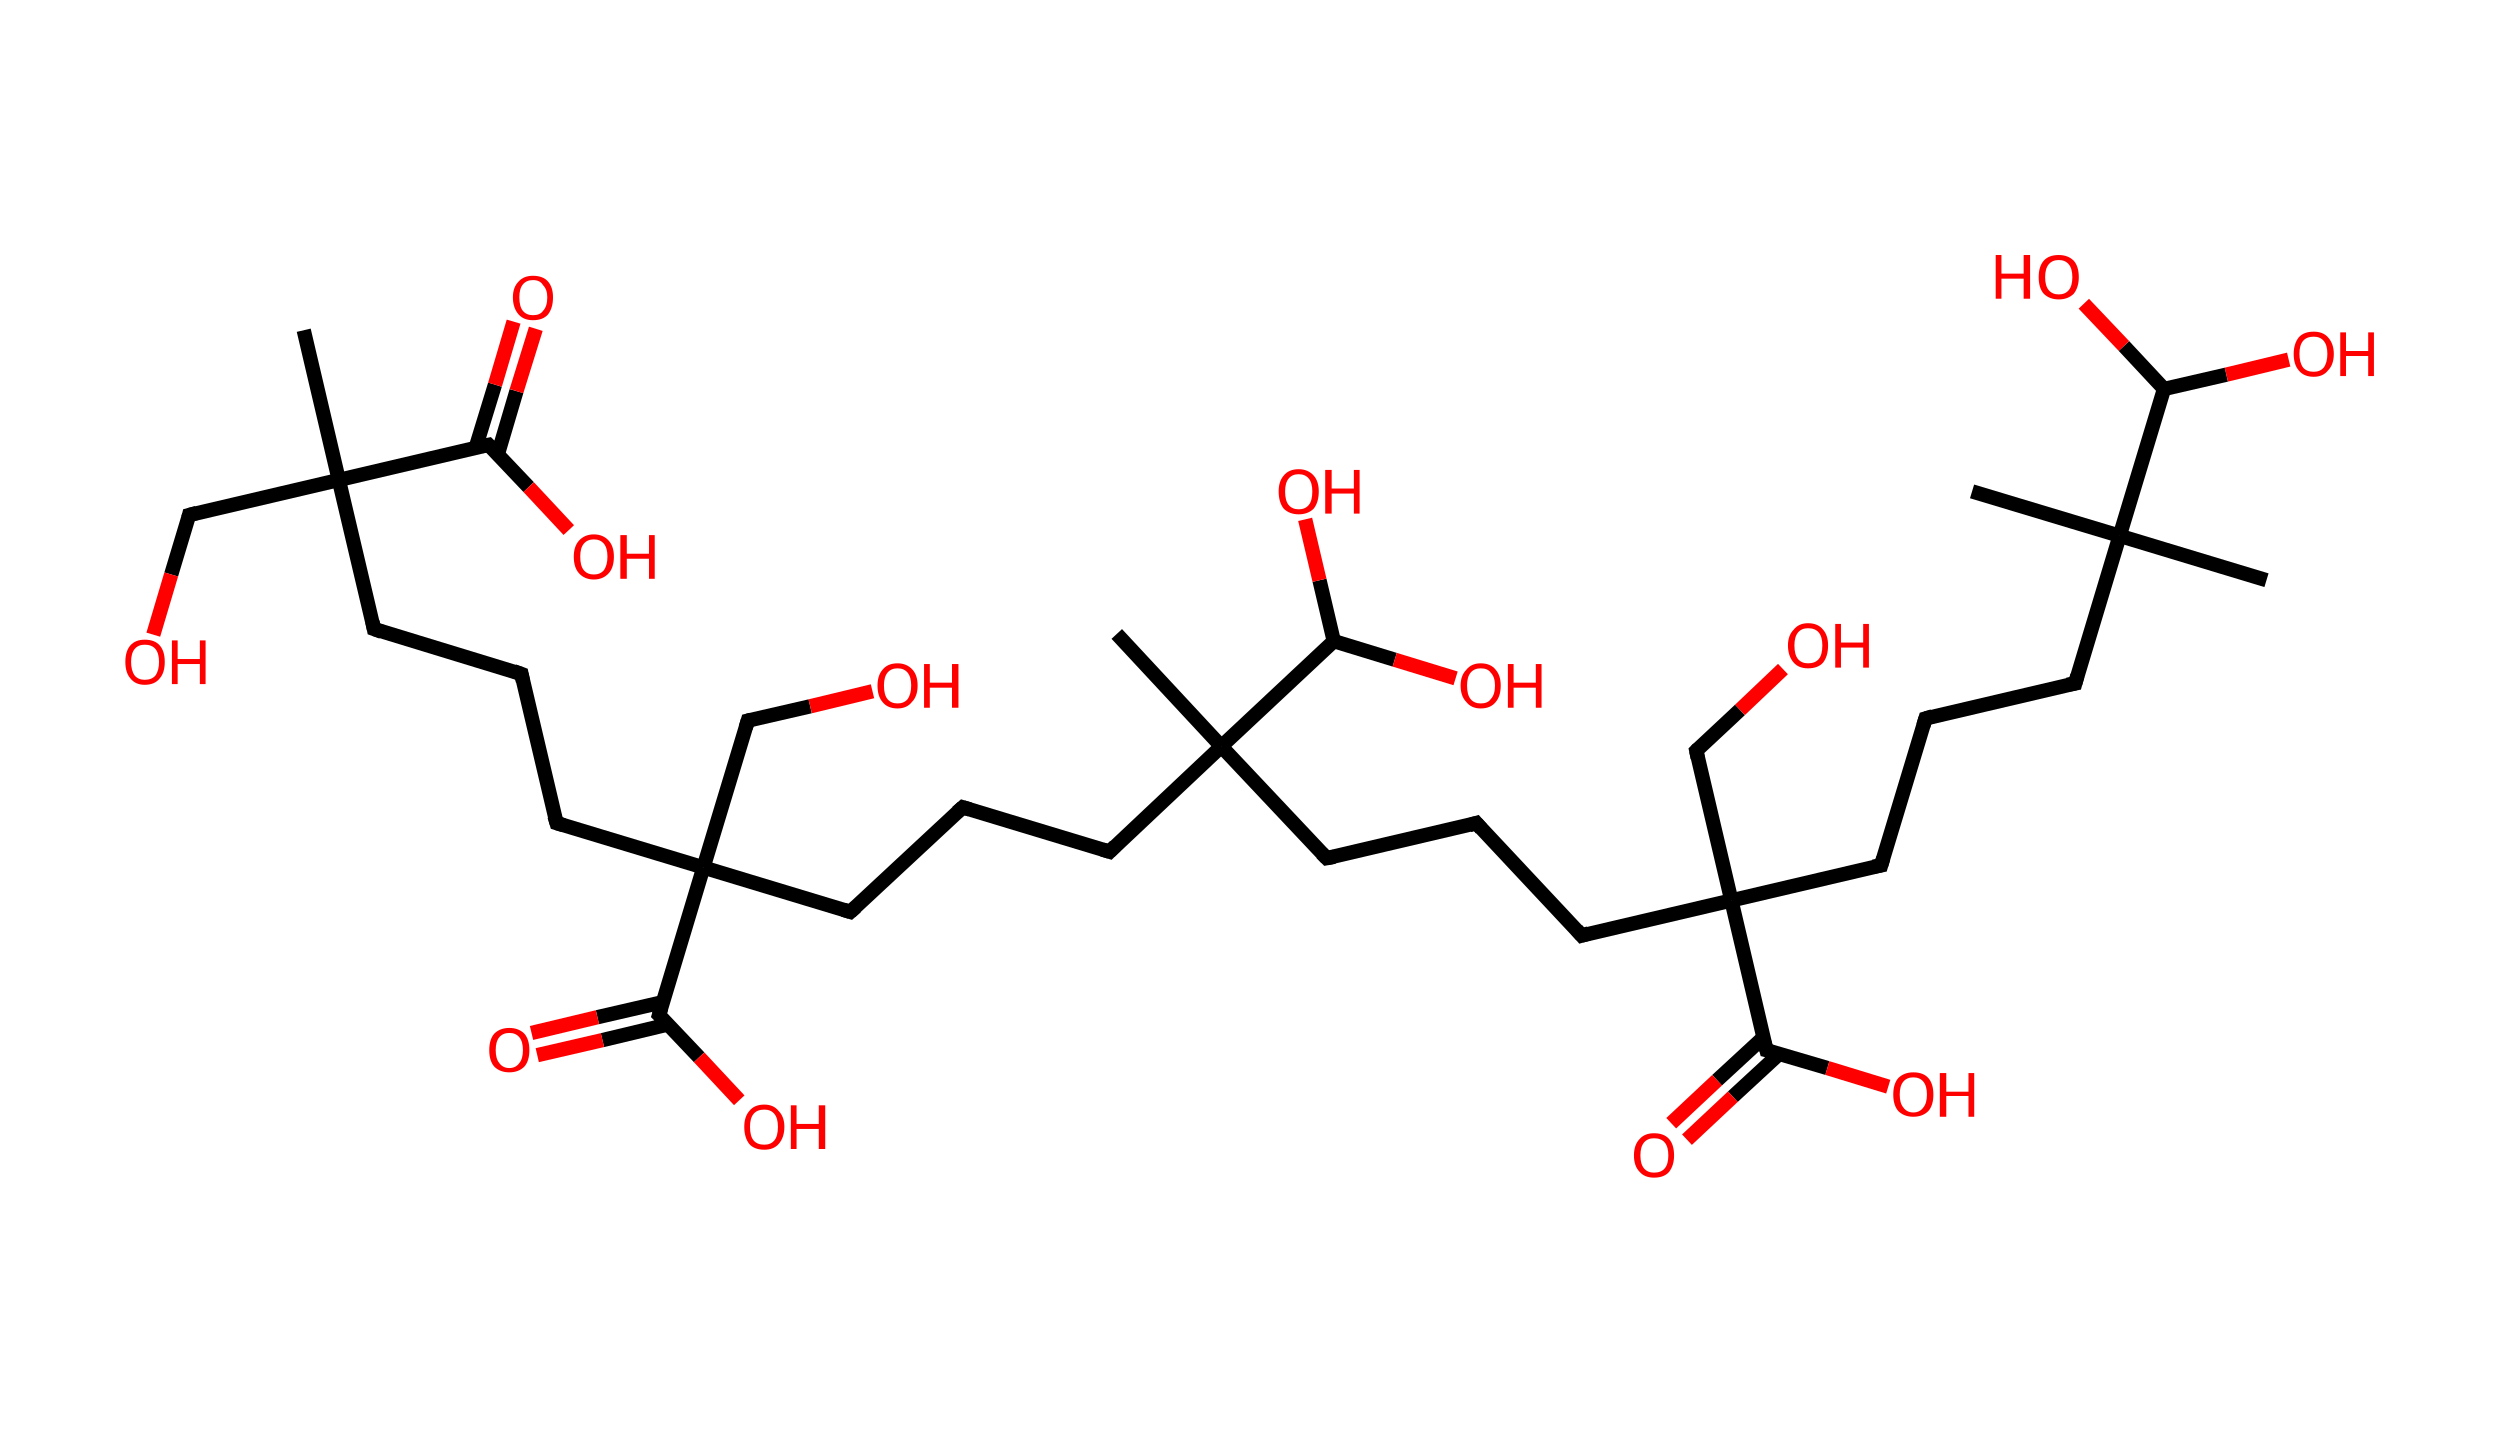<?xml version='1.0' encoding='ASCII' standalone='yes'?>
<svg xmlns="http://www.w3.org/2000/svg" xmlns:rdkit="http://www.rdkit.org/xml" xmlns:xlink="http://www.w3.org/1999/xlink" version="1.1" baseProfile="full" xml:space="preserve" width="349px" height="200px" viewBox="0 0 349 200">
<!-- END OF HEADER -->
<rect style="opacity:1.0;fill:#FFFFFF;stroke:none" width="349.0" height="200.0" x="0.0" y="0.0"> </rect>
<path class="bond-0 atom-0 atom-1" d="M 42.4,46.1 L 47.3,67.0" style="fill:none;fill-rule:evenodd;stroke:#000000;stroke-width:2.0px;stroke-linecap:butt;stroke-linejoin:miter;stroke-opacity:1"/>
<path class="bond-1 atom-1 atom-2" d="M 47.3,67.0 L 26.4,71.9" style="fill:none;fill-rule:evenodd;stroke:#000000;stroke-width:2.0px;stroke-linecap:butt;stroke-linejoin:miter;stroke-opacity:1"/>
<path class="bond-2 atom-2 atom-3" d="M 26.4,71.9 L 23.9,80.2" style="fill:none;fill-rule:evenodd;stroke:#000000;stroke-width:2.0px;stroke-linecap:butt;stroke-linejoin:miter;stroke-opacity:1"/>
<path class="bond-2 atom-2 atom-3" d="M 23.9,80.2 L 21.4,88.6" style="fill:none;fill-rule:evenodd;stroke:#FF0000;stroke-width:2.0px;stroke-linecap:butt;stroke-linejoin:miter;stroke-opacity:1"/>
<path class="bond-3 atom-1 atom-4" d="M 47.3,67.0 L 52.2,87.8" style="fill:none;fill-rule:evenodd;stroke:#000000;stroke-width:2.0px;stroke-linecap:butt;stroke-linejoin:miter;stroke-opacity:1"/>
<path class="bond-4 atom-4 atom-5" d="M 52.2,87.8 L 72.8,94.1" style="fill:none;fill-rule:evenodd;stroke:#000000;stroke-width:2.0px;stroke-linecap:butt;stroke-linejoin:miter;stroke-opacity:1"/>
<path class="bond-5 atom-5 atom-6" d="M 72.8,94.1 L 77.7,114.9" style="fill:none;fill-rule:evenodd;stroke:#000000;stroke-width:2.0px;stroke-linecap:butt;stroke-linejoin:miter;stroke-opacity:1"/>
<path class="bond-6 atom-6 atom-7" d="M 77.7,114.9 L 98.2,121.1" style="fill:none;fill-rule:evenodd;stroke:#000000;stroke-width:2.0px;stroke-linecap:butt;stroke-linejoin:miter;stroke-opacity:1"/>
<path class="bond-7 atom-7 atom-8" d="M 98.2,121.1 L 104.4,100.6" style="fill:none;fill-rule:evenodd;stroke:#000000;stroke-width:2.0px;stroke-linecap:butt;stroke-linejoin:miter;stroke-opacity:1"/>
<path class="bond-8 atom-8 atom-9" d="M 104.4,100.6 L 113.1,98.6" style="fill:none;fill-rule:evenodd;stroke:#000000;stroke-width:2.0px;stroke-linecap:butt;stroke-linejoin:miter;stroke-opacity:1"/>
<path class="bond-8 atom-8 atom-9" d="M 113.1,98.6 L 121.8,96.5" style="fill:none;fill-rule:evenodd;stroke:#FF0000;stroke-width:2.0px;stroke-linecap:butt;stroke-linejoin:miter;stroke-opacity:1"/>
<path class="bond-9 atom-7 atom-10" d="M 98.2,121.1 L 118.7,127.3" style="fill:none;fill-rule:evenodd;stroke:#000000;stroke-width:2.0px;stroke-linecap:butt;stroke-linejoin:miter;stroke-opacity:1"/>
<path class="bond-10 atom-10 atom-11" d="M 118.7,127.3 L 134.4,112.7" style="fill:none;fill-rule:evenodd;stroke:#000000;stroke-width:2.0px;stroke-linecap:butt;stroke-linejoin:miter;stroke-opacity:1"/>
<path class="bond-11 atom-11 atom-12" d="M 134.4,112.7 L 154.9,118.9" style="fill:none;fill-rule:evenodd;stroke:#000000;stroke-width:2.0px;stroke-linecap:butt;stroke-linejoin:miter;stroke-opacity:1"/>
<path class="bond-12 atom-12 atom-13" d="M 154.9,118.9 L 170.5,104.2" style="fill:none;fill-rule:evenodd;stroke:#000000;stroke-width:2.0px;stroke-linecap:butt;stroke-linejoin:miter;stroke-opacity:1"/>
<path class="bond-13 atom-13 atom-14" d="M 170.5,104.2 L 155.9,88.5" style="fill:none;fill-rule:evenodd;stroke:#000000;stroke-width:2.0px;stroke-linecap:butt;stroke-linejoin:miter;stroke-opacity:1"/>
<path class="bond-14 atom-13 atom-15" d="M 170.5,104.2 L 185.2,119.8" style="fill:none;fill-rule:evenodd;stroke:#000000;stroke-width:2.0px;stroke-linecap:butt;stroke-linejoin:miter;stroke-opacity:1"/>
<path class="bond-15 atom-15 atom-16" d="M 185.2,119.8 L 206.1,114.9" style="fill:none;fill-rule:evenodd;stroke:#000000;stroke-width:2.0px;stroke-linecap:butt;stroke-linejoin:miter;stroke-opacity:1"/>
<path class="bond-16 atom-16 atom-17" d="M 206.1,114.9 L 220.8,130.6" style="fill:none;fill-rule:evenodd;stroke:#000000;stroke-width:2.0px;stroke-linecap:butt;stroke-linejoin:miter;stroke-opacity:1"/>
<path class="bond-17 atom-17 atom-18" d="M 220.8,130.6 L 241.7,125.7" style="fill:none;fill-rule:evenodd;stroke:#000000;stroke-width:2.0px;stroke-linecap:butt;stroke-linejoin:miter;stroke-opacity:1"/>
<path class="bond-18 atom-18 atom-19" d="M 241.7,125.7 L 236.8,104.8" style="fill:none;fill-rule:evenodd;stroke:#000000;stroke-width:2.0px;stroke-linecap:butt;stroke-linejoin:miter;stroke-opacity:1"/>
<path class="bond-19 atom-19 atom-20" d="M 236.8,104.8 L 242.9,99.1" style="fill:none;fill-rule:evenodd;stroke:#000000;stroke-width:2.0px;stroke-linecap:butt;stroke-linejoin:miter;stroke-opacity:1"/>
<path class="bond-19 atom-19 atom-20" d="M 242.9,99.1 L 248.9,93.4" style="fill:none;fill-rule:evenodd;stroke:#FF0000;stroke-width:2.0px;stroke-linecap:butt;stroke-linejoin:miter;stroke-opacity:1"/>
<path class="bond-20 atom-18 atom-21" d="M 241.7,125.7 L 262.6,120.8" style="fill:none;fill-rule:evenodd;stroke:#000000;stroke-width:2.0px;stroke-linecap:butt;stroke-linejoin:miter;stroke-opacity:1"/>
<path class="bond-21 atom-21 atom-22" d="M 262.6,120.8 L 268.8,100.3" style="fill:none;fill-rule:evenodd;stroke:#000000;stroke-width:2.0px;stroke-linecap:butt;stroke-linejoin:miter;stroke-opacity:1"/>
<path class="bond-22 atom-22 atom-23" d="M 268.8,100.3 L 289.7,95.4" style="fill:none;fill-rule:evenodd;stroke:#000000;stroke-width:2.0px;stroke-linecap:butt;stroke-linejoin:miter;stroke-opacity:1"/>
<path class="bond-23 atom-23 atom-24" d="M 289.7,95.4 L 295.9,74.8" style="fill:none;fill-rule:evenodd;stroke:#000000;stroke-width:2.0px;stroke-linecap:butt;stroke-linejoin:miter;stroke-opacity:1"/>
<path class="bond-24 atom-24 atom-25" d="M 295.9,74.8 L 275.3,68.6" style="fill:none;fill-rule:evenodd;stroke:#000000;stroke-width:2.0px;stroke-linecap:butt;stroke-linejoin:miter;stroke-opacity:1"/>
<path class="bond-25 atom-24 atom-26" d="M 295.9,74.8 L 316.4,81.0" style="fill:none;fill-rule:evenodd;stroke:#000000;stroke-width:2.0px;stroke-linecap:butt;stroke-linejoin:miter;stroke-opacity:1"/>
<path class="bond-26 atom-24 atom-27" d="M 295.9,74.8 L 302.1,54.3" style="fill:none;fill-rule:evenodd;stroke:#000000;stroke-width:2.0px;stroke-linecap:butt;stroke-linejoin:miter;stroke-opacity:1"/>
<path class="bond-27 atom-27 atom-28" d="M 302.1,54.3 L 296.5,48.3" style="fill:none;fill-rule:evenodd;stroke:#000000;stroke-width:2.0px;stroke-linecap:butt;stroke-linejoin:miter;stroke-opacity:1"/>
<path class="bond-27 atom-27 atom-28" d="M 296.5,48.3 L 290.9,42.4" style="fill:none;fill-rule:evenodd;stroke:#FF0000;stroke-width:2.0px;stroke-linecap:butt;stroke-linejoin:miter;stroke-opacity:1"/>
<path class="bond-28 atom-27 atom-29" d="M 302.1,54.3 L 310.8,52.3" style="fill:none;fill-rule:evenodd;stroke:#000000;stroke-width:2.0px;stroke-linecap:butt;stroke-linejoin:miter;stroke-opacity:1"/>
<path class="bond-28 atom-27 atom-29" d="M 310.8,52.3 L 319.5,50.2" style="fill:none;fill-rule:evenodd;stroke:#FF0000;stroke-width:2.0px;stroke-linecap:butt;stroke-linejoin:miter;stroke-opacity:1"/>
<path class="bond-29 atom-18 atom-30" d="M 241.7,125.7 L 246.6,146.6" style="fill:none;fill-rule:evenodd;stroke:#000000;stroke-width:2.0px;stroke-linecap:butt;stroke-linejoin:miter;stroke-opacity:1"/>
<path class="bond-30 atom-30 atom-31" d="M 246.2,144.8 L 239.7,150.8" style="fill:none;fill-rule:evenodd;stroke:#000000;stroke-width:2.0px;stroke-linecap:butt;stroke-linejoin:miter;stroke-opacity:1"/>
<path class="bond-30 atom-30 atom-31" d="M 239.7,150.8 L 233.3,156.8" style="fill:none;fill-rule:evenodd;stroke:#FF0000;stroke-width:2.0px;stroke-linecap:butt;stroke-linejoin:miter;stroke-opacity:1"/>
<path class="bond-30 atom-30 atom-31" d="M 248.4,147.1 L 241.9,153.1" style="fill:none;fill-rule:evenodd;stroke:#000000;stroke-width:2.0px;stroke-linecap:butt;stroke-linejoin:miter;stroke-opacity:1"/>
<path class="bond-30 atom-30 atom-31" d="M 241.9,153.1 L 235.5,159.1" style="fill:none;fill-rule:evenodd;stroke:#FF0000;stroke-width:2.0px;stroke-linecap:butt;stroke-linejoin:miter;stroke-opacity:1"/>
<path class="bond-31 atom-30 atom-32" d="M 246.6,146.6 L 255.1,149.1" style="fill:none;fill-rule:evenodd;stroke:#000000;stroke-width:2.0px;stroke-linecap:butt;stroke-linejoin:miter;stroke-opacity:1"/>
<path class="bond-31 atom-30 atom-32" d="M 255.1,149.1 L 263.6,151.7" style="fill:none;fill-rule:evenodd;stroke:#FF0000;stroke-width:2.0px;stroke-linecap:butt;stroke-linejoin:miter;stroke-opacity:1"/>
<path class="bond-32 atom-13 atom-33" d="M 170.5,104.2 L 186.2,89.5" style="fill:none;fill-rule:evenodd;stroke:#000000;stroke-width:2.0px;stroke-linecap:butt;stroke-linejoin:miter;stroke-opacity:1"/>
<path class="bond-33 atom-33 atom-34" d="M 186.2,89.5 L 184.2,81.0" style="fill:none;fill-rule:evenodd;stroke:#000000;stroke-width:2.0px;stroke-linecap:butt;stroke-linejoin:miter;stroke-opacity:1"/>
<path class="bond-33 atom-33 atom-34" d="M 184.2,81.0 L 182.2,72.5" style="fill:none;fill-rule:evenodd;stroke:#FF0000;stroke-width:2.0px;stroke-linecap:butt;stroke-linejoin:miter;stroke-opacity:1"/>
<path class="bond-34 atom-33 atom-35" d="M 186.2,89.5 L 194.7,92.1" style="fill:none;fill-rule:evenodd;stroke:#000000;stroke-width:2.0px;stroke-linecap:butt;stroke-linejoin:miter;stroke-opacity:1"/>
<path class="bond-34 atom-33 atom-35" d="M 194.7,92.1 L 203.2,94.7" style="fill:none;fill-rule:evenodd;stroke:#FF0000;stroke-width:2.0px;stroke-linecap:butt;stroke-linejoin:miter;stroke-opacity:1"/>
<path class="bond-35 atom-7 atom-36" d="M 98.2,121.1 L 92.0,141.7" style="fill:none;fill-rule:evenodd;stroke:#000000;stroke-width:2.0px;stroke-linecap:butt;stroke-linejoin:miter;stroke-opacity:1"/>
<path class="bond-36 atom-36 atom-37" d="M 92.5,139.9 L 83.4,142.0" style="fill:none;fill-rule:evenodd;stroke:#000000;stroke-width:2.0px;stroke-linecap:butt;stroke-linejoin:miter;stroke-opacity:1"/>
<path class="bond-36 atom-36 atom-37" d="M 83.4,142.0 L 74.2,144.2" style="fill:none;fill-rule:evenodd;stroke:#FF0000;stroke-width:2.0px;stroke-linecap:butt;stroke-linejoin:miter;stroke-opacity:1"/>
<path class="bond-36 atom-36 atom-37" d="M 93.3,143.0 L 84.1,145.2" style="fill:none;fill-rule:evenodd;stroke:#000000;stroke-width:2.0px;stroke-linecap:butt;stroke-linejoin:miter;stroke-opacity:1"/>
<path class="bond-36 atom-36 atom-37" d="M 84.1,145.2 L 75.0,147.3" style="fill:none;fill-rule:evenodd;stroke:#FF0000;stroke-width:2.0px;stroke-linecap:butt;stroke-linejoin:miter;stroke-opacity:1"/>
<path class="bond-37 atom-36 atom-38" d="M 92.0,141.7 L 97.6,147.6" style="fill:none;fill-rule:evenodd;stroke:#000000;stroke-width:2.0px;stroke-linecap:butt;stroke-linejoin:miter;stroke-opacity:1"/>
<path class="bond-37 atom-36 atom-38" d="M 97.6,147.6 L 103.2,153.6" style="fill:none;fill-rule:evenodd;stroke:#FF0000;stroke-width:2.0px;stroke-linecap:butt;stroke-linejoin:miter;stroke-opacity:1"/>
<path class="bond-38 atom-1 atom-39" d="M 47.3,67.0 L 68.2,62.1" style="fill:none;fill-rule:evenodd;stroke:#000000;stroke-width:2.0px;stroke-linecap:butt;stroke-linejoin:miter;stroke-opacity:1"/>
<path class="bond-39 atom-39 atom-40" d="M 69.5,63.4 L 72.1,54.6" style="fill:none;fill-rule:evenodd;stroke:#000000;stroke-width:2.0px;stroke-linecap:butt;stroke-linejoin:miter;stroke-opacity:1"/>
<path class="bond-39 atom-39 atom-40" d="M 72.1,54.6 L 74.8,45.9" style="fill:none;fill-rule:evenodd;stroke:#FF0000;stroke-width:2.0px;stroke-linecap:butt;stroke-linejoin:miter;stroke-opacity:1"/>
<path class="bond-39 atom-39 atom-40" d="M 66.4,62.5 L 69.1,53.7" style="fill:none;fill-rule:evenodd;stroke:#000000;stroke-width:2.0px;stroke-linecap:butt;stroke-linejoin:miter;stroke-opacity:1"/>
<path class="bond-39 atom-39 atom-40" d="M 69.1,53.7 L 71.7,44.9" style="fill:none;fill-rule:evenodd;stroke:#FF0000;stroke-width:2.0px;stroke-linecap:butt;stroke-linejoin:miter;stroke-opacity:1"/>
<path class="bond-40 atom-39 atom-41" d="M 68.2,62.1 L 73.8,68.0" style="fill:none;fill-rule:evenodd;stroke:#000000;stroke-width:2.0px;stroke-linecap:butt;stroke-linejoin:miter;stroke-opacity:1"/>
<path class="bond-40 atom-39 atom-41" d="M 73.8,68.0 L 79.4,74.0" style="fill:none;fill-rule:evenodd;stroke:#FF0000;stroke-width:2.0px;stroke-linecap:butt;stroke-linejoin:miter;stroke-opacity:1"/>
<path d="M 27.5,71.6 L 26.4,71.9 L 26.3,72.3" style="fill:none;stroke:#000000;stroke-width:2.0px;stroke-linecap:butt;stroke-linejoin:miter;stroke-opacity:1;"/>
<path d="M 52.0,86.8 L 52.2,87.8 L 53.3,88.2" style="fill:none;stroke:#000000;stroke-width:2.0px;stroke-linecap:butt;stroke-linejoin:miter;stroke-opacity:1;"/>
<path d="M 71.7,93.7 L 72.8,94.1 L 73.0,95.1" style="fill:none;stroke:#000000;stroke-width:2.0px;stroke-linecap:butt;stroke-linejoin:miter;stroke-opacity:1;"/>
<path d="M 77.4,113.9 L 77.7,114.9 L 78.7,115.2" style="fill:none;stroke:#000000;stroke-width:2.0px;stroke-linecap:butt;stroke-linejoin:miter;stroke-opacity:1;"/>
<path d="M 104.1,101.6 L 104.4,100.6 L 104.8,100.5" style="fill:none;stroke:#000000;stroke-width:2.0px;stroke-linecap:butt;stroke-linejoin:miter;stroke-opacity:1;"/>
<path d="M 117.7,127.0 L 118.7,127.3 L 119.5,126.6" style="fill:none;stroke:#000000;stroke-width:2.0px;stroke-linecap:butt;stroke-linejoin:miter;stroke-opacity:1;"/>
<path d="M 133.6,113.4 L 134.4,112.7 L 135.4,113.0" style="fill:none;stroke:#000000;stroke-width:2.0px;stroke-linecap:butt;stroke-linejoin:miter;stroke-opacity:1;"/>
<path d="M 153.9,118.6 L 154.9,118.9 L 155.7,118.1" style="fill:none;stroke:#000000;stroke-width:2.0px;stroke-linecap:butt;stroke-linejoin:miter;stroke-opacity:1;"/>
<path d="M 184.5,119.1 L 185.2,119.8 L 186.3,119.6" style="fill:none;stroke:#000000;stroke-width:2.0px;stroke-linecap:butt;stroke-linejoin:miter;stroke-opacity:1;"/>
<path d="M 205.1,115.2 L 206.1,114.9 L 206.8,115.7" style="fill:none;stroke:#000000;stroke-width:2.0px;stroke-linecap:butt;stroke-linejoin:miter;stroke-opacity:1;"/>
<path d="M 220.1,129.8 L 220.8,130.6 L 221.8,130.3" style="fill:none;stroke:#000000;stroke-width:2.0px;stroke-linecap:butt;stroke-linejoin:miter;stroke-opacity:1;"/>
<path d="M 237.0,105.8 L 236.8,104.8 L 237.1,104.5" style="fill:none;stroke:#000000;stroke-width:2.0px;stroke-linecap:butt;stroke-linejoin:miter;stroke-opacity:1;"/>
<path d="M 261.5,121.0 L 262.6,120.8 L 262.9,119.8" style="fill:none;stroke:#000000;stroke-width:2.0px;stroke-linecap:butt;stroke-linejoin:miter;stroke-opacity:1;"/>
<path d="M 268.5,101.3 L 268.8,100.3 L 269.8,100.0" style="fill:none;stroke:#000000;stroke-width:2.0px;stroke-linecap:butt;stroke-linejoin:miter;stroke-opacity:1;"/>
<path d="M 288.6,95.6 L 289.7,95.4 L 290.0,94.3" style="fill:none;stroke:#000000;stroke-width:2.0px;stroke-linecap:butt;stroke-linejoin:miter;stroke-opacity:1;"/>
<path d="M 246.3,145.5 L 246.6,146.6 L 247.0,146.7" style="fill:none;stroke:#000000;stroke-width:2.0px;stroke-linecap:butt;stroke-linejoin:miter;stroke-opacity:1;"/>
<path d="M 92.3,140.7 L 92.0,141.7 L 92.3,142.0" style="fill:none;stroke:#000000;stroke-width:2.0px;stroke-linecap:butt;stroke-linejoin:miter;stroke-opacity:1;"/>
<path d="M 67.2,62.3 L 68.2,62.1 L 68.5,62.4" style="fill:none;stroke:#000000;stroke-width:2.0px;stroke-linecap:butt;stroke-linejoin:miter;stroke-opacity:1;"/>
<path class="atom-3" d="M 17.5 92.4 Q 17.5 90.9, 18.2 90.1 Q 18.9 89.3, 20.2 89.3 Q 21.6 89.3, 22.3 90.1 Q 23.0 90.9, 23.0 92.4 Q 23.0 93.9, 22.3 94.7 Q 21.6 95.6, 20.2 95.6 Q 18.9 95.6, 18.2 94.7 Q 17.5 93.9, 17.5 92.4 M 20.2 94.9 Q 21.2 94.9, 21.7 94.3 Q 22.2 93.6, 22.2 92.4 Q 22.2 91.2, 21.7 90.6 Q 21.2 90.0, 20.2 90.0 Q 19.3 90.0, 18.8 90.6 Q 18.3 91.2, 18.3 92.4 Q 18.3 93.6, 18.8 94.3 Q 19.3 94.9, 20.2 94.9 " fill="#FF0000"/>
<path class="atom-3" d="M 24.0 89.4 L 24.8 89.4 L 24.8 92.0 L 27.9 92.0 L 27.9 89.4 L 28.7 89.4 L 28.7 95.5 L 27.9 95.5 L 27.9 92.7 L 24.8 92.7 L 24.8 95.5 L 24.0 95.5 L 24.0 89.4 " fill="#FF0000"/>
<path class="atom-9" d="M 122.5 95.7 Q 122.5 94.3, 123.2 93.5 Q 123.9 92.6, 125.3 92.6 Q 126.6 92.6, 127.4 93.5 Q 128.1 94.3, 128.1 95.7 Q 128.1 97.2, 127.3 98.0 Q 126.6 98.9, 125.3 98.9 Q 123.9 98.9, 123.2 98.0 Q 122.5 97.2, 122.5 95.7 M 125.3 98.2 Q 126.2 98.2, 126.7 97.6 Q 127.2 96.9, 127.2 95.7 Q 127.2 94.5, 126.7 93.9 Q 126.2 93.3, 125.3 93.3 Q 124.4 93.3, 123.9 93.9 Q 123.4 94.5, 123.4 95.7 Q 123.4 97.0, 123.9 97.6 Q 124.4 98.2, 125.3 98.2 " fill="#FF0000"/>
<path class="atom-9" d="M 129.0 92.7 L 129.8 92.7 L 129.8 95.3 L 132.9 95.3 L 132.9 92.7 L 133.8 92.7 L 133.8 98.8 L 132.9 98.8 L 132.9 96.0 L 129.8 96.0 L 129.8 98.8 L 129.0 98.8 L 129.0 92.7 " fill="#FF0000"/>
<path class="atom-20" d="M 249.6 90.1 Q 249.6 88.7, 250.4 87.9 Q 251.1 87.0, 252.4 87.0 Q 253.8 87.0, 254.5 87.9 Q 255.2 88.7, 255.2 90.1 Q 255.2 91.6, 254.5 92.5 Q 253.8 93.3, 252.4 93.3 Q 251.1 93.3, 250.4 92.5 Q 249.6 91.6, 249.6 90.1 M 252.4 92.6 Q 253.4 92.6, 253.9 92.0 Q 254.4 91.4, 254.4 90.1 Q 254.4 88.9, 253.9 88.3 Q 253.4 87.7, 252.4 87.7 Q 251.5 87.7, 251.0 88.3 Q 250.5 88.9, 250.5 90.1 Q 250.5 91.4, 251.0 92.0 Q 251.5 92.6, 252.4 92.6 " fill="#FF0000"/>
<path class="atom-20" d="M 256.2 87.1 L 257.0 87.1 L 257.0 89.7 L 260.1 89.7 L 260.1 87.1 L 260.9 87.1 L 260.9 93.2 L 260.1 93.2 L 260.1 90.4 L 257.0 90.4 L 257.0 93.2 L 256.2 93.2 L 256.2 87.1 " fill="#FF0000"/>
<path class="atom-28" d="M 278.6 35.6 L 279.4 35.6 L 279.4 38.2 L 282.5 38.2 L 282.5 35.6 L 283.4 35.6 L 283.4 41.7 L 282.5 41.7 L 282.5 38.9 L 279.4 38.9 L 279.4 41.7 L 278.6 41.7 L 278.6 35.6 " fill="#FF0000"/>
<path class="atom-28" d="M 284.6 38.7 Q 284.6 37.2, 285.3 36.4 Q 286.0 35.6, 287.4 35.6 Q 288.7 35.6, 289.5 36.4 Q 290.2 37.2, 290.2 38.7 Q 290.2 40.1, 289.5 41.0 Q 288.7 41.8, 287.4 41.8 Q 286.1 41.8, 285.3 41.0 Q 284.6 40.2, 284.6 38.7 M 287.4 41.1 Q 288.3 41.1, 288.8 40.5 Q 289.3 39.9, 289.3 38.7 Q 289.3 37.5, 288.8 36.9 Q 288.3 36.3, 287.4 36.3 Q 286.5 36.3, 286.0 36.9 Q 285.5 37.5, 285.5 38.7 Q 285.5 39.9, 286.0 40.5 Q 286.5 41.1, 287.4 41.1 " fill="#FF0000"/>
<path class="atom-29" d="M 320.2 49.4 Q 320.2 48.0, 320.9 47.1 Q 321.6 46.3, 323.0 46.3 Q 324.3 46.3, 325.0 47.1 Q 325.8 48.0, 325.8 49.4 Q 325.8 50.9, 325.0 51.7 Q 324.3 52.6, 323.0 52.6 Q 321.6 52.6, 320.9 51.7 Q 320.2 50.9, 320.2 49.4 M 323.0 51.9 Q 323.9 51.9, 324.4 51.3 Q 324.9 50.6, 324.9 49.4 Q 324.9 48.2, 324.4 47.6 Q 323.9 47.0, 323.0 47.0 Q 322.0 47.0, 321.5 47.6 Q 321.0 48.2, 321.0 49.4 Q 321.0 50.6, 321.5 51.3 Q 322.0 51.9, 323.0 51.9 " fill="#FF0000"/>
<path class="atom-29" d="M 326.7 46.4 L 327.5 46.4 L 327.5 49.0 L 330.6 49.0 L 330.6 46.4 L 331.4 46.4 L 331.4 52.5 L 330.6 52.5 L 330.6 49.7 L 327.5 49.7 L 327.5 52.5 L 326.7 52.5 L 326.7 46.4 " fill="#FF0000"/>
<path class="atom-31" d="M 228.1 161.3 Q 228.1 159.8, 228.9 159.0 Q 229.6 158.2, 230.9 158.2 Q 232.3 158.2, 233.0 159.0 Q 233.7 159.8, 233.7 161.3 Q 233.7 162.7, 233.0 163.6 Q 232.3 164.4, 230.9 164.4 Q 229.6 164.4, 228.9 163.6 Q 228.1 162.8, 228.1 161.3 M 230.9 163.7 Q 231.9 163.7, 232.4 163.1 Q 232.9 162.5, 232.9 161.3 Q 232.9 160.1, 232.4 159.5 Q 231.9 158.9, 230.9 158.9 Q 230.0 158.9, 229.5 159.5 Q 229.0 160.1, 229.0 161.3 Q 229.0 162.5, 229.5 163.1 Q 230.0 163.7, 230.9 163.7 " fill="#FF0000"/>
<path class="atom-32" d="M 264.3 152.8 Q 264.3 151.3, 265.0 150.5 Q 265.8 149.7, 267.1 149.7 Q 268.5 149.7, 269.2 150.5 Q 269.9 151.3, 269.9 152.8 Q 269.9 154.3, 269.2 155.1 Q 268.4 155.9, 267.1 155.9 Q 265.8 155.9, 265.0 155.1 Q 264.3 154.3, 264.3 152.8 M 267.1 155.3 Q 268.0 155.3, 268.5 154.6 Q 269.0 154.0, 269.0 152.8 Q 269.0 151.6, 268.5 151.0 Q 268.0 150.4, 267.1 150.4 Q 266.2 150.4, 265.7 151.0 Q 265.2 151.6, 265.2 152.8 Q 265.2 154.0, 265.7 154.6 Q 266.2 155.3, 267.1 155.3 " fill="#FF0000"/>
<path class="atom-32" d="M 270.8 149.8 L 271.7 149.8 L 271.7 152.4 L 274.8 152.4 L 274.8 149.8 L 275.6 149.8 L 275.6 155.9 L 274.8 155.9 L 274.8 153.0 L 271.7 153.0 L 271.7 155.9 L 270.8 155.9 L 270.8 149.8 " fill="#FF0000"/>
<path class="atom-34" d="M 178.5 68.6 Q 178.5 67.2, 179.2 66.4 Q 179.9 65.5, 181.3 65.5 Q 182.6 65.5, 183.4 66.4 Q 184.1 67.2, 184.1 68.6 Q 184.1 70.1, 183.4 71.0 Q 182.6 71.8, 181.3 71.8 Q 180.0 71.8, 179.2 71.0 Q 178.5 70.1, 178.5 68.6 M 181.3 71.1 Q 182.2 71.1, 182.7 70.5 Q 183.2 69.9, 183.2 68.6 Q 183.2 67.4, 182.7 66.8 Q 182.2 66.2, 181.3 66.2 Q 180.4 66.2, 179.9 66.8 Q 179.4 67.4, 179.4 68.6 Q 179.4 69.9, 179.9 70.5 Q 180.4 71.1, 181.3 71.1 " fill="#FF0000"/>
<path class="atom-34" d="M 185.0 65.6 L 185.9 65.6 L 185.9 68.2 L 189.0 68.2 L 189.0 65.6 L 189.8 65.6 L 189.8 71.7 L 189.0 71.7 L 189.0 68.9 L 185.9 68.9 L 185.9 71.7 L 185.0 71.7 L 185.0 65.6 " fill="#FF0000"/>
<path class="atom-35" d="M 203.9 95.7 Q 203.9 94.3, 204.7 93.5 Q 205.4 92.6, 206.7 92.6 Q 208.1 92.6, 208.8 93.5 Q 209.5 94.3, 209.5 95.7 Q 209.5 97.2, 208.8 98.0 Q 208.1 98.9, 206.7 98.9 Q 205.4 98.9, 204.7 98.0 Q 203.9 97.2, 203.9 95.7 M 206.7 98.2 Q 207.7 98.2, 208.1 97.6 Q 208.7 97.0, 208.7 95.7 Q 208.7 94.5, 208.1 93.9 Q 207.7 93.3, 206.7 93.3 Q 205.8 93.3, 205.3 93.9 Q 204.8 94.5, 204.8 95.7 Q 204.8 97.0, 205.3 97.6 Q 205.8 98.2, 206.7 98.2 " fill="#FF0000"/>
<path class="atom-35" d="M 210.5 92.7 L 211.3 92.7 L 211.3 95.3 L 214.4 95.3 L 214.4 92.7 L 215.2 92.7 L 215.2 98.8 L 214.4 98.8 L 214.4 96.0 L 211.3 96.0 L 211.3 98.8 L 210.5 98.8 L 210.5 92.7 " fill="#FF0000"/>
<path class="atom-37" d="M 68.3 146.6 Q 68.3 145.1, 69.0 144.3 Q 69.8 143.5, 71.1 143.5 Q 72.4 143.5, 73.2 144.3 Q 73.9 145.1, 73.9 146.6 Q 73.9 148.1, 73.2 148.9 Q 72.4 149.7, 71.1 149.7 Q 69.8 149.7, 69.0 148.9 Q 68.3 148.1, 68.3 146.6 M 71.1 149.1 Q 72.0 149.1, 72.5 148.4 Q 73.0 147.8, 73.0 146.6 Q 73.0 145.4, 72.5 144.8 Q 72.0 144.2, 71.1 144.2 Q 70.2 144.2, 69.7 144.8 Q 69.2 145.4, 69.2 146.6 Q 69.2 147.8, 69.7 148.4 Q 70.2 149.1, 71.1 149.1 " fill="#FF0000"/>
<path class="atom-38" d="M 103.9 157.3 Q 103.9 155.9, 104.6 155.1 Q 105.3 154.2, 106.7 154.2 Q 108.0 154.2, 108.7 155.1 Q 109.5 155.9, 109.5 157.3 Q 109.5 158.8, 108.7 159.7 Q 108.0 160.5, 106.7 160.5 Q 105.3 160.5, 104.6 159.7 Q 103.9 158.8, 103.9 157.3 M 106.7 159.8 Q 107.6 159.8, 108.1 159.2 Q 108.6 158.6, 108.6 157.3 Q 108.6 156.1, 108.1 155.5 Q 107.6 154.9, 106.7 154.9 Q 105.7 154.9, 105.2 155.5 Q 104.7 156.1, 104.7 157.3 Q 104.7 158.6, 105.2 159.2 Q 105.7 159.8, 106.7 159.8 " fill="#FF0000"/>
<path class="atom-38" d="M 110.4 154.3 L 111.2 154.3 L 111.2 156.9 L 114.3 156.9 L 114.3 154.3 L 115.2 154.3 L 115.2 160.4 L 114.3 160.4 L 114.3 157.6 L 111.2 157.6 L 111.2 160.4 L 110.4 160.4 L 110.4 154.3 " fill="#FF0000"/>
<path class="atom-40" d="M 71.6 41.5 Q 71.6 40.1, 72.4 39.3 Q 73.1 38.5, 74.4 38.5 Q 75.8 38.5, 76.5 39.3 Q 77.2 40.1, 77.2 41.5 Q 77.2 43.0, 76.5 43.9 Q 75.8 44.7, 74.4 44.7 Q 73.1 44.7, 72.4 43.9 Q 71.6 43.0, 71.6 41.5 M 74.4 44.0 Q 75.4 44.0, 75.8 43.4 Q 76.4 42.8, 76.4 41.5 Q 76.4 40.4, 75.8 39.8 Q 75.4 39.1, 74.4 39.1 Q 73.5 39.1, 73.0 39.7 Q 72.5 40.3, 72.5 41.5 Q 72.5 42.8, 73.0 43.4 Q 73.5 44.0, 74.4 44.0 " fill="#FF0000"/>
<path class="atom-41" d="M 80.1 77.7 Q 80.1 76.3, 80.8 75.5 Q 81.6 74.6, 82.9 74.6 Q 84.2 74.6, 85.0 75.5 Q 85.7 76.3, 85.7 77.7 Q 85.7 79.2, 85.0 80.0 Q 84.2 80.9, 82.9 80.9 Q 81.6 80.9, 80.8 80.0 Q 80.1 79.2, 80.1 77.7 M 82.9 80.2 Q 83.8 80.2, 84.3 79.6 Q 84.8 78.9, 84.8 77.7 Q 84.8 76.5, 84.3 75.9 Q 83.8 75.3, 82.9 75.3 Q 82.0 75.3, 81.5 75.9 Q 81.0 76.5, 81.0 77.7 Q 81.0 79.0, 81.5 79.6 Q 82.0 80.2, 82.9 80.2 " fill="#FF0000"/>
<path class="atom-41" d="M 86.6 74.7 L 87.5 74.7 L 87.5 77.3 L 90.6 77.3 L 90.6 74.7 L 91.4 74.7 L 91.4 80.8 L 90.6 80.8 L 90.6 78.0 L 87.5 78.0 L 87.5 80.8 L 86.6 80.8 L 86.6 74.7 " fill="#FF0000"/>
</svg>
